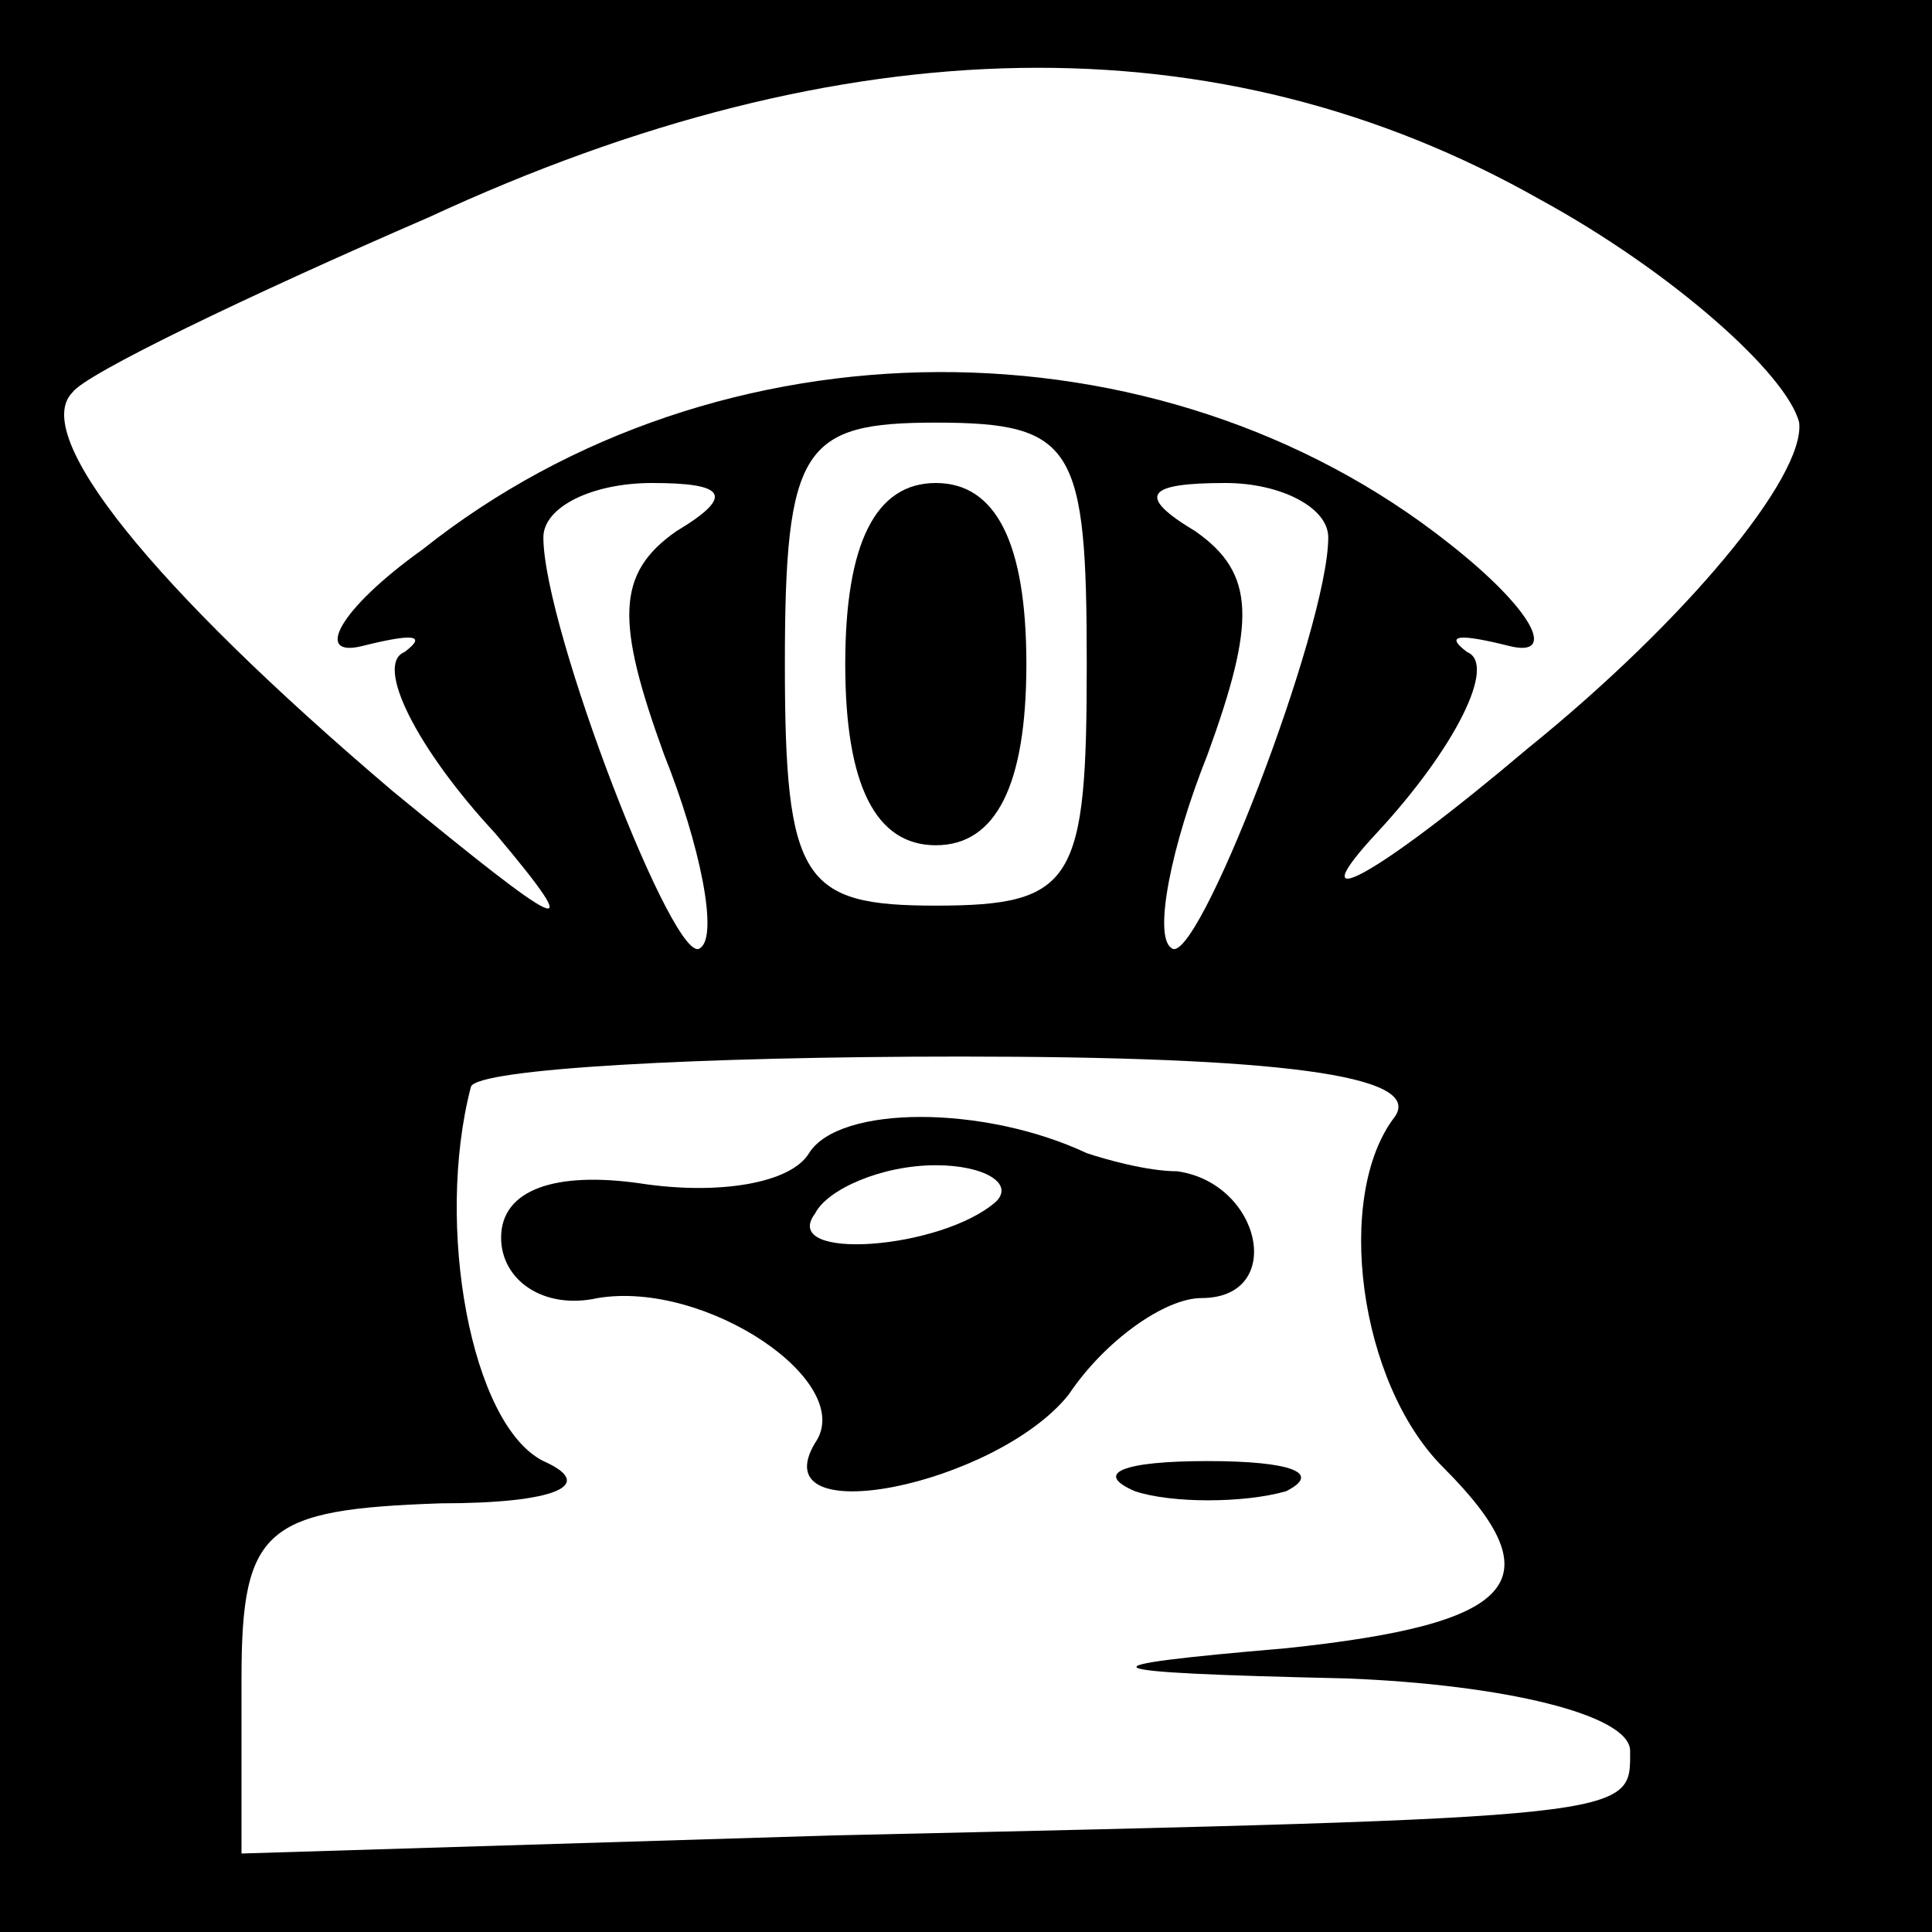 <?xml version="1.0" standalone="no"?>
<!DOCTYPE svg PUBLIC "-//W3C//DTD SVG 20010904//EN"
 "http://www.w3.org/TR/2001/REC-SVG-20010904/DTD/svg10.dtd">
<svg version="1.0" xmlns="http://www.w3.org/2000/svg"
 width="32pt" height="32pt" viewBox="0 0 32 32"
 preserveAspectRatio="xMidYMid meet">
<rect x="0" y="0" width="32" height="32" fill="#808080" stroke="none"/>
<g transform="translate(0,32) scale(0.1,-0.1)"
fill="#000000" stroke="none">
<path fill="#000000" stroke="none" d="M0 160 l0 -160 160 0 160 0 0 160 0
160 -160 0 -160 0 0 -160z"/>
<path fill="#ffffff" stroke="none" d="M255 287 c22 -12 41 -29 43 -37 1 -9
-19 -33 -45 -54 -26 -22 -38 -28 -25 -14 13 14 20 28 15 30 -4 3 -1 3 7 1 8
-2 4 6 -10 17 -48 38 -121 38 -170 -1 -14 -10 -18 -18 -10 -16 8 2 11 2 7 -1
-5 -2 2 -16 15 -30 16 -19 11 -16 -17 7 -40 34 -60 59 -53 66 2 3 29 16 59 29
69 32 131 33 184 3z"/>
<path fill="#ffffff" stroke="none" d="M180 210 c0 -36 -2 -40 -25 -40 -22 0
-25 4 -25 40 0 36 3 40 25 40 23 0 25 -4 25 -40z"/>
<path fill="#ffffff" stroke="none" d="M112 232 c-10 -7 -10 -15 -2 -37 6 -15
9 -30 6 -32 -4 -4 -26 53 -26 68 0 5 8 9 18 9 12 0 14 -2 4 -8z"/>
<path fill="#ffffff" stroke="none" d="M220 231 c0 -15 -22 -72 -26 -68 -3 2
0 17 6 32 8 22 8 30 -2 37 -10 6 -8 8 5 8 9 0 17 -4 17 -9z"/>
<path fill="#ffffff" stroke="none" d="M231 135 c-10 -13 -6 -44 8 -58 19 -19
12 -26 -26 -30 -35 -3 -34 -4 10 -5 26 -1 47 -6 47 -12 0 -11 2 -11 -132 -14
l-98 -3 0 29 c0 25 4 28 33 29 19 0 26 3 17 7 -12 6 -18 39 -12 62 1 3 38 5
81 5 52 0 77 -3 72 -10z"/>
<path fill="#000000" stroke="none" d="M140 210 c0 -20 5 -30 15 -30 10 0 15
10 15 30 0 20 -5 30 -15 30 -10 0 -15 -10 -15 -30z"/>
<path fill="#000000" stroke="none" d="M134 129 c-3 -5 -15 -7 -28 -5 -14 2
-23 -1 -23 -9 0 -7 7 -12 16 -10 18 3 43 -14 36 -24 -9 -15 30 -7 42 8 6 9 16
16 22 16 14 0 10 19 -4 21 -5 0 -12 2 -15 3 -17 8 -41 8 -46 0z"/>
<path fill="#ffffff" stroke="none" d="M165 121 c-9 -8 -36 -10 -30 -2 2 4 11
8 20 8 8 0 13 -3 10 -6z"/>
<path fill="#000000" stroke="none" d="M188 73 c6 -2 18 -2 25 0 6 3 1 5 -13
5 -14 0 -19 -2 -12 -5z"/>
</g>
</svg>
